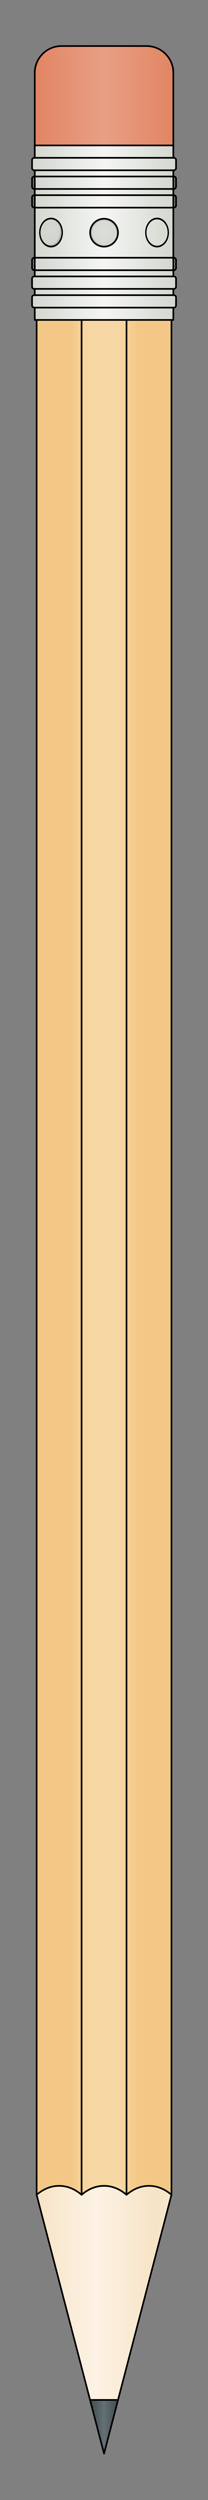 <?xml version='1.0' encoding='utf-8'?>
<svg xmlns:xlink="http://www.w3.org/1999/xlink" xmlns="http://www.w3.org/2000/svg" viewBox="0 0 35.433 425.2"><rect x="0" y="0" width="35.433" height="425.2" fill="#808080" stroke="none"/> <defs> <linearGradient id="b"> <stop stop-color="#d3d7cf" stop-opacity=".765" offset="0"/> <stop stop-color="#cdd2c9" stop-opacity=".765" offset=".722"/> <stop stop-color="#595e55" stop-opacity=".765" offset="1"/> </linearGradient> <linearGradient id="c"> <stop stop-color="#d3d7cf" offset="0"/> <stop stop-color="#f5f6f4" offset="1"/> </linearGradient> <linearGradient id="h" x1="116.54" x2="240.6" gradientUnits="userSpaceOnUse" spreadMethod="reflect"> <stop stop-color="#f3c886" offset="0"/> <stop stop-color="#f3c886" offset=".512"/> <stop stop-color="#f7d7a4" offset=".768"/> <stop stop-color="#f7d7a4" offset="1"/> </linearGradient> <linearGradient id="g" x1="118.04" x2="224.97" gradientUnits="userSpaceOnUse" spreadMethod="reflect"> <stop stop-color="#f7e4c7" offset="0"/> <stop stop-color="#fcf2e4" offset="1"/> </linearGradient> <linearGradient id="f" x1="113.13" x2="240.19" gradientUnits="userSpaceOnUse" spreadMethod="reflect"> <stop stop-color="#e18563" offset="0"/> <stop stop-color="#e89f84" offset="1"/> </linearGradient> <linearGradient id="e" x1="134.8" x2="177.16" gradientUnits="userSpaceOnUse" spreadMethod="reflect"> <stop stop-color="#2e3436" offset="0"/> <stop stop-color="#637074" offset="1"/> </linearGradient> <linearGradient id="j" x1="63.301" x2="195" gradientUnits="userSpaceOnUse" spreadMethod="reflect" xlink:href="#c"/> <linearGradient id="i" x1="113.45" x2="240.19" gradientUnits="userSpaceOnUse" spreadMethod="reflect" xlink:href="#c"/> <radialGradient id="a" cx="88.481" cy="-3011.5" r="26.754" gradientTransform="matrix(1.083 .022 -.037 1.143 -118.22 427.43)" gradientUnits="userSpaceOnUse" xlink:href="#b"/> <radialGradient id="d" cx="90.914" cy="-3011.5" r="26.754" gradientTransform="matrix(-.75 .77 -.798 -.777 -2243.5 -5421.2)" gradientUnits="userSpaceOnUse" xlink:href="#b"/> </defs> <g transform="matrix(.094 0 0 .094 -4.854 310.37)" stroke="#000" stroke-linecap="round" stroke-linejoin="round" stroke-width="3"> <path d="m163.12-3218.5h154.15a48.487 48.487 0 0 1 48.487 48.487v218.8a48.487 48.487 0 0 1-48.487 48.487h-154.15a48.487 48.487 0 0 1-48.487-48.487v-218.8a48.487 48.487 0 0 1 48.487-48.487" fill="url(#f)"/> <path d="m118.04 669.38c63.193-258.45 196.49-247.35 244.31 0l-122.16 468.18-122.16-468.18z" fill="url(#g)"/> <path d="m118.04-2823.7v3493.1c11.731-10.285 25.707-16.25 40.719-16.25s28.988 5.965 40.719 16.25c11.731-10.285 25.707-16.25 40.719-16.25s28.988 5.965 40.719 16.25c11.731-10.285 25.707-16.25 40.719-16.25s28.988 5.965 40.719 16.25v-3493.1h-244.31z" fill="url(#h)"/> <path d="m199.47-2823.7v3493.1c11.731-10.285 25.707-16.25 40.719-16.25s28.988 5.965 40.719 16.25v-3493.1h-81.438z" fill="none"/> <path d="m114.63-3038.7h251.12v315.77h-251.12z" fill="url(#i)"/> <g transform="translate(45.192 123.63)" fill="url(#j)"> <path d="m68.568-2925.3h252.86a4.041 4.041 0 0 1 4.041 4.041v14.469a4.041 4.041 0 0 1-4.041 4.041h-252.86a4.041 4.041 0 0 1-4.041-4.041v-14.469a4.041 4.041 0 0 1 4.041-4.041"/> <path d="m68.568-2959.1h252.86a4.041 4.041 0 0 1 4.041 4.041v14.469a4.041 4.041 0 0 1-4.041 4.041h-252.86a4.041 4.041 0 0 1-4.041-4.041v-14.469a4.041 4.041 0 0 1 4.041-4.041"/> <path d="m68.568-2891.4h252.86a4.041 4.041 0 0 1 4.041 4.041v14.469a4.041 4.041 0 0 1-4.041 4.041h-252.86a4.041 4.041 0 0 1-4.041-4.041v-14.469a4.041 4.041 0 0 1 4.041-4.041"/> <path d="m68.568-3106.1h252.86a4.041 4.041 0 0 1 4.041 4.041v14.469a4.041 4.041 0 0 1-4.041 4.041h-252.86a4.041 4.041 0 0 1-4.041-4.041v-14.469a4.041 4.041 0 0 1 4.041-4.041"/> <path d="m68.568-3139.9h252.86a4.041 4.041 0 0 1 4.041 4.041v14.469a4.041 4.041 0 0 1-4.041 4.041h-252.86a4.041 4.041 0 0 1-4.041-4.041v-14.469a4.041 4.041 0 0 1 4.041-4.041"/> <path d="m68.568-3072.3h252.86a4.041 4.041 0 0 1 4.041 4.041v14.469a4.041 4.041 0 0 1-4.041 4.041h-252.86a4.041 4.041 0 0 1-4.041-4.041v-14.469a4.041 4.041 0 0 1 4.041-4.041"/> </g> <path transform="matrix(.806 0 0 1.006 70.852 148.52)" d="m116.17-3011.5a25.254 25.254 0 1 1-50.508 0 25.254 25.254 0 1 1 50.508 0z" fill="url(#a)"/> <path transform="translate(149.28 130.7)" d="m116.17-3011.5a25.254 25.254 0 1 1-50.508 0 25.254 25.254 0 1 1 50.508 0z" fill="url(#d)"/> <path transform="matrix(-.806 0 0 1.006 409.53 148.52)" d="m116.17-3011.5a25.254 25.254 0 1 1-50.508 0 25.254 25.254 0 1 1 50.508 0z" fill="url(#a)"/> <path transform="translate(63.027 -3343.6)" d="m151.81 4384.1 25.344 97.094 25.344-97.094h-50.688z" fill="url(#e)"/> </g> </svg>